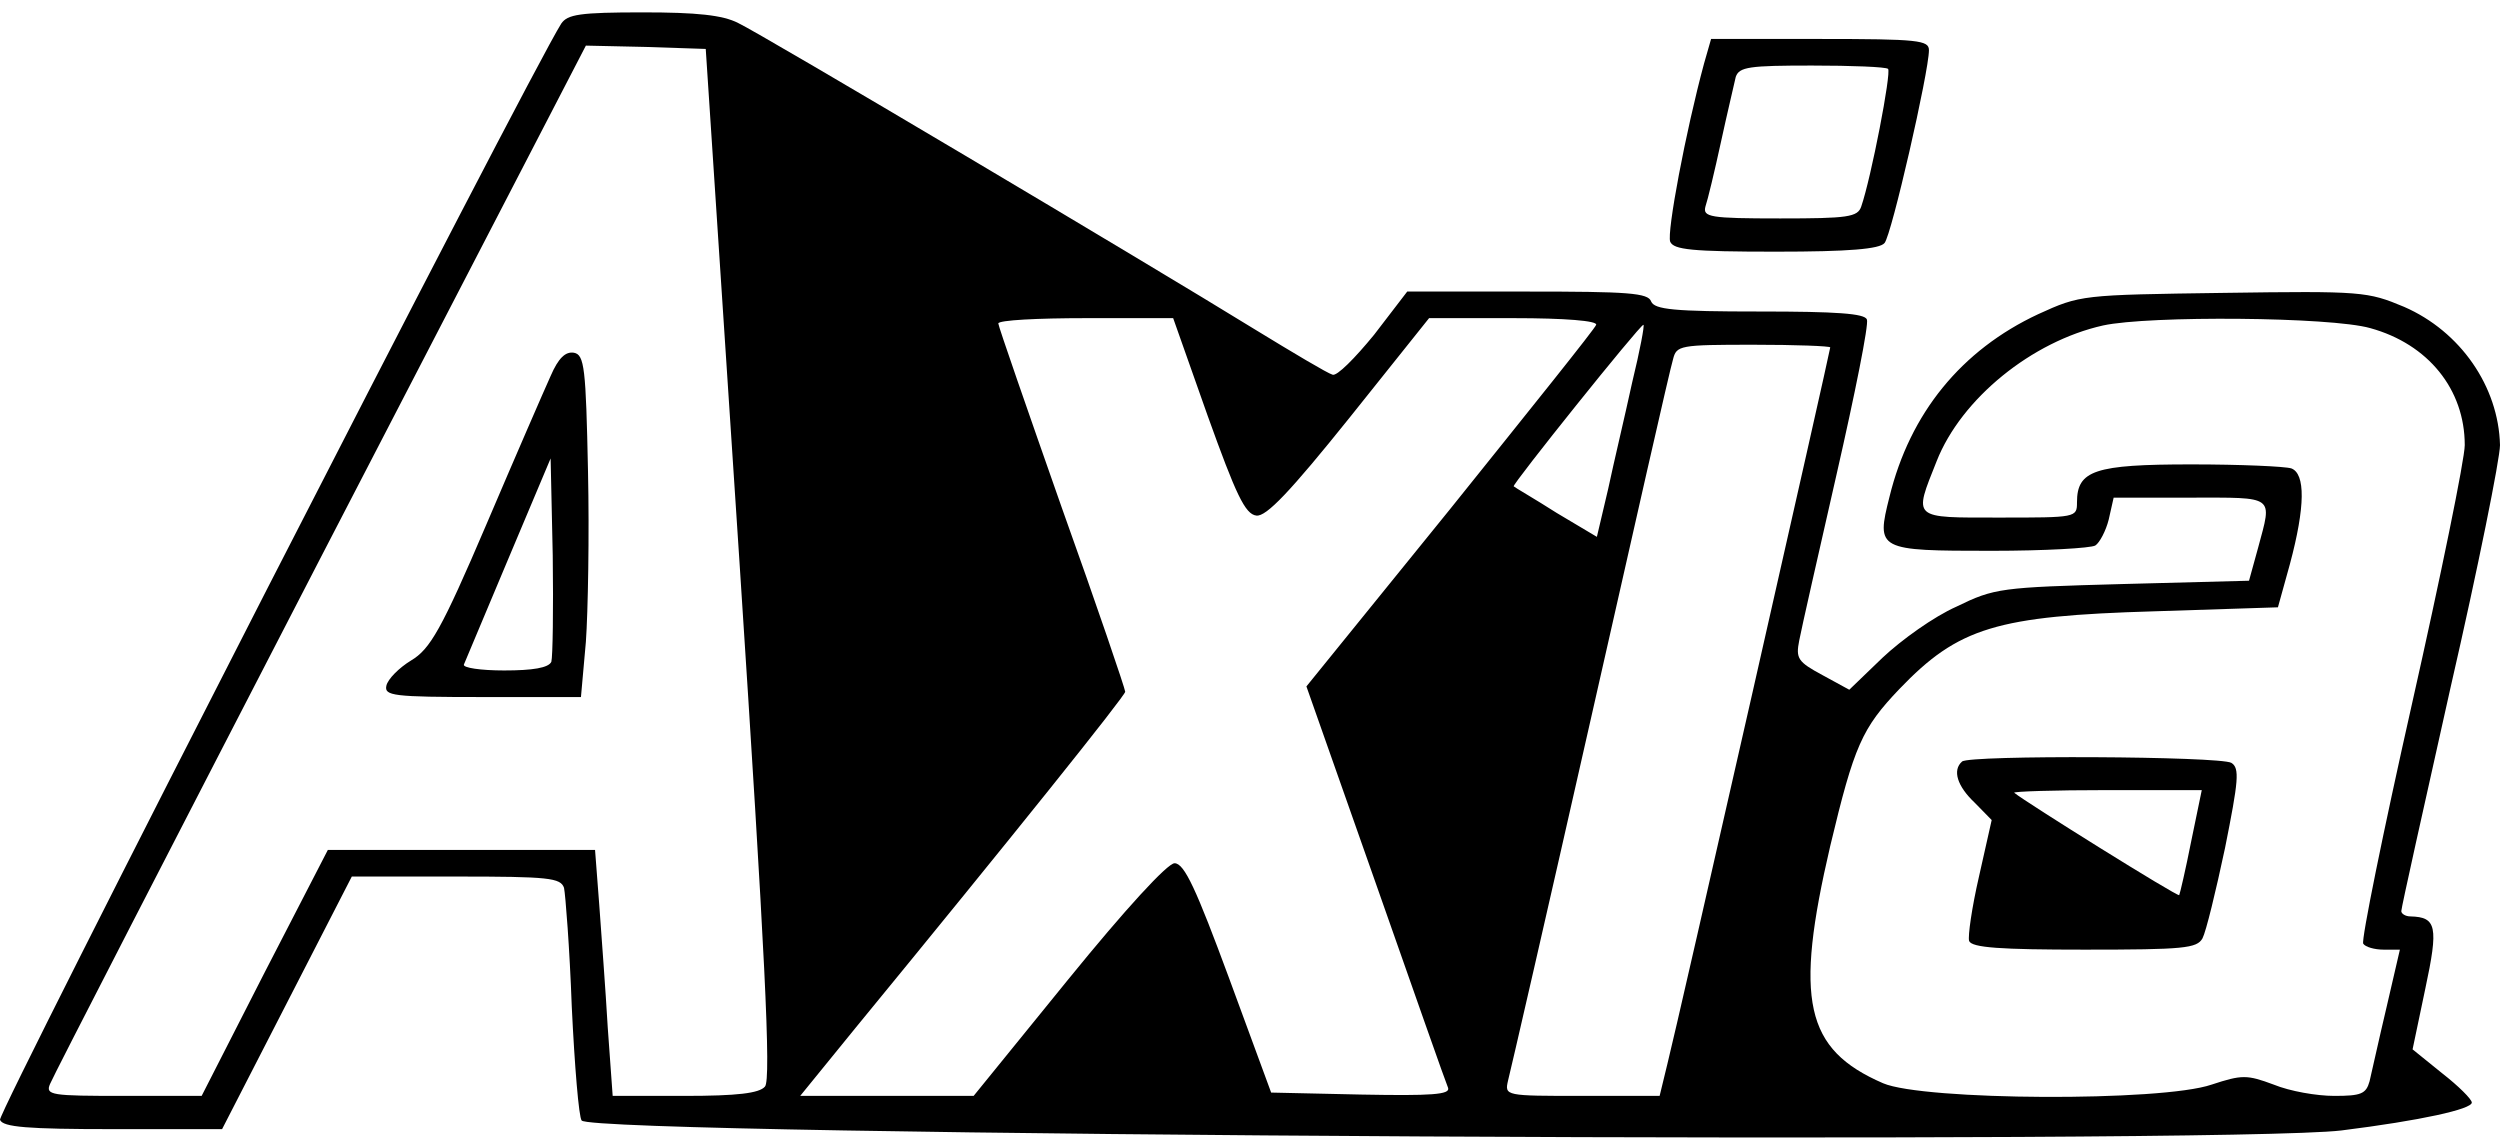 <svg width="200" height="91" viewBox="0 0 200 91" fill="none" xmlns="http://www.w3.org/2000/svg">
<path d="M44.896 1.894C42.245 6.095 -0.225 89.055 0.001 89.586C0.227 90.171 2.201 90.331 9.025 90.331H17.767L22.956 80.227L28.145 70.123H36.493C43.938 70.123 44.84 70.229 45.122 71.027C45.235 71.558 45.573 75.866 45.742 80.546C45.968 85.279 46.306 89.374 46.532 89.639C47.322 90.863 177.947 91.554 187.31 90.437C193.683 89.639 197.744 88.735 197.744 88.204C197.744 87.938 196.672 86.874 195.375 85.864L193.006 83.949L194.021 79.11C195.093 74.111 194.924 73.367 192.837 73.313C192.442 73.313 192.104 73.101 192.104 72.888C192.104 72.622 193.909 64.539 196.052 54.967C198.252 45.394 200 36.673 200 35.609C199.887 30.93 196.842 26.516 192.329 24.548C189.397 23.325 189.002 23.272 177.891 23.431C166.498 23.591 166.441 23.591 163.057 25.133C156.909 28.005 152.792 33.057 151.156 39.757C150.085 44.012 150.198 44.065 159.335 44.065C163.565 44.065 167.287 43.852 167.626 43.639C167.964 43.427 168.472 42.47 168.697 41.566L169.092 39.811H175.24C182.064 39.811 181.782 39.598 180.654 43.799L179.921 46.458L169.769 46.724C160.068 46.99 159.56 47.043 156.515 48.532C154.71 49.33 152.115 51.191 150.592 52.627L147.942 55.179L145.798 54.009C143.824 52.946 143.655 52.68 143.937 51.244C144.106 50.34 145.46 44.384 146.926 37.949C148.393 31.515 149.521 25.931 149.352 25.559C149.182 25.08 146.926 24.921 140.779 24.921C133.898 24.921 132.375 24.761 132.093 24.123C131.867 23.431 130.232 23.325 122.223 23.325H112.578L109.927 26.782C108.404 28.643 106.938 30.132 106.599 29.973C106.205 29.866 103.441 28.218 100.395 26.356C91.766 21.038 60.971 2.745 59.053 1.841C57.812 1.203 55.725 0.99 51.439 0.99C46.363 0.99 45.404 1.149 44.896 1.894ZM59.166 45.075C61.196 76.185 61.704 86.395 61.196 86.927C60.745 87.459 58.997 87.672 54.767 87.672H49.014L48.619 82.194C48.45 79.216 48.111 74.802 47.942 72.409L47.604 67.996H36.887H26.227L21.151 77.834L16.132 87.672H9.871C4.118 87.672 3.611 87.619 4.005 86.715C4.175 86.236 13.932 67.304 25.607 44.703L46.87 3.649L51.664 3.755L56.459 3.915L59.166 45.075ZM96.616 33.27C98.872 39.545 99.606 41.14 100.508 41.246C101.298 41.353 103.215 39.332 107.953 33.429L114.326 25.452H121.095C125.212 25.452 127.806 25.665 127.693 25.984C127.637 26.25 122.335 32.844 116.018 40.715L104.513 54.913L110.04 70.601C113.086 79.269 115.68 86.661 115.849 87.034C116.018 87.565 114.552 87.672 108.912 87.565L101.692 87.406L98.308 78.206C95.714 71.186 94.755 69.059 93.966 69.059C93.401 69.059 90.074 72.675 85.449 78.365L77.891 87.672H70.954H64.016L68.472 82.194C80.993 66.932 90.017 55.658 90.017 55.339C90.017 55.126 87.761 48.479 84.941 40.608C82.178 32.738 79.865 26.09 79.865 25.878C79.865 25.612 83.024 25.452 86.859 25.452H93.853L96.616 33.27ZM189.622 26.25C194.247 27.526 197.18 31.142 197.18 35.609C197.18 36.726 195.262 46.086 192.95 56.349C190.637 66.613 188.889 75.228 189.058 75.494C189.227 75.76 189.961 75.972 190.694 75.972H191.991L190.919 80.599C190.299 83.205 189.735 85.811 189.566 86.502C189.284 87.512 188.889 87.672 186.746 87.672C185.336 87.672 183.192 87.3 181.895 86.768C179.752 85.97 179.357 85.97 176.932 86.768C172.927 88.15 153.864 88.044 150.649 86.661C144.388 83.949 143.542 80.014 146.419 67.677C148.336 59.646 148.957 58.264 151.946 55.126C156.684 50.181 159.729 49.276 172.363 48.904L182.234 48.585L183.192 45.129C184.433 40.502 184.433 37.896 183.305 37.471C182.798 37.311 179.244 37.152 175.296 37.152C167.569 37.152 166.159 37.63 166.159 40.183C166.159 41.406 166.103 41.406 159.955 41.406C152.905 41.406 153.074 41.566 154.935 36.886C156.909 31.887 162.55 27.314 168.246 26.037C171.912 25.239 186.464 25.346 189.622 26.25ZM130.57 30.611C130.006 33.216 129.104 36.992 128.652 39.119L127.75 42.948L124.535 41.034C122.787 39.917 121.207 39.013 121.095 38.907C120.925 38.8 131.19 25.984 131.472 25.984C131.585 25.984 131.19 28.058 130.57 30.611ZM146.419 27.792C146.419 28.058 134.18 82.035 133.39 85.119L132.77 87.672H126.565C120.418 87.672 120.361 87.672 120.643 86.449C120.813 85.811 123.802 72.835 127.242 57.626C130.683 42.416 133.616 29.441 133.841 28.749C134.123 27.633 134.349 27.579 140.271 27.579C143.655 27.579 146.419 27.686 146.419 27.792Z" fill="black"/>
<path d="M44.05 30.079C43.543 31.196 41.23 36.514 38.918 41.938C35.308 50.393 34.406 51.935 32.883 52.84C31.924 53.425 31.022 54.328 30.909 54.86C30.74 55.658 31.416 55.764 38.579 55.764H46.476L46.87 51.35C47.04 48.957 47.152 42.789 47.04 37.683C46.87 29.441 46.758 28.377 45.912 28.218C45.235 28.111 44.671 28.643 44.05 30.079ZM44.107 52.946C43.881 53.425 42.64 53.637 40.328 53.637C38.467 53.637 37 53.425 37.113 53.159C37.226 52.893 38.805 49.117 40.666 44.703L44.05 36.673L44.219 44.437C44.276 48.745 44.219 52.574 44.107 52.946Z" fill="black"/>
<path d="M156.966 60.923C156.176 61.614 156.571 62.89 157.981 64.22L159.335 65.603L158.319 70.123C157.755 72.569 157.417 74.909 157.53 75.281C157.755 75.813 160.011 75.972 166.78 75.972C174.732 75.972 175.747 75.866 176.199 75.068C176.481 74.537 177.27 71.293 178.003 67.836C179.075 62.465 179.188 61.455 178.511 61.029C177.609 60.497 157.53 60.391 156.966 60.923ZM175.296 67.304C174.845 69.591 174.394 71.505 174.337 71.612C174.225 71.771 162.042 64.167 161.139 63.422C161.027 63.316 164.354 63.209 168.528 63.209H176.142L175.296 67.304Z" fill="black"/>
<path d="M136.323 5.085C134.856 10.509 133.334 18.592 133.616 19.337C133.898 19.975 135.308 20.134 142.076 20.134C147.942 20.134 150.367 19.922 150.762 19.443C151.326 18.805 154.315 5.723 154.315 4.021C154.315 3.223 153.525 3.117 145.573 3.117H136.887L136.323 5.085ZM151.044 5.51C151.326 5.776 149.69 14.232 148.9 16.518C148.618 17.369 147.829 17.475 142.414 17.475C136.774 17.475 136.21 17.369 136.436 16.518C136.605 16.04 137.169 13.7 137.677 11.36C138.184 9.02 138.748 6.68 138.861 6.148C139.143 5.351 139.933 5.244 144.952 5.244C148.111 5.244 150.874 5.351 151.044 5.51Z" fill="black"/>
</svg>
